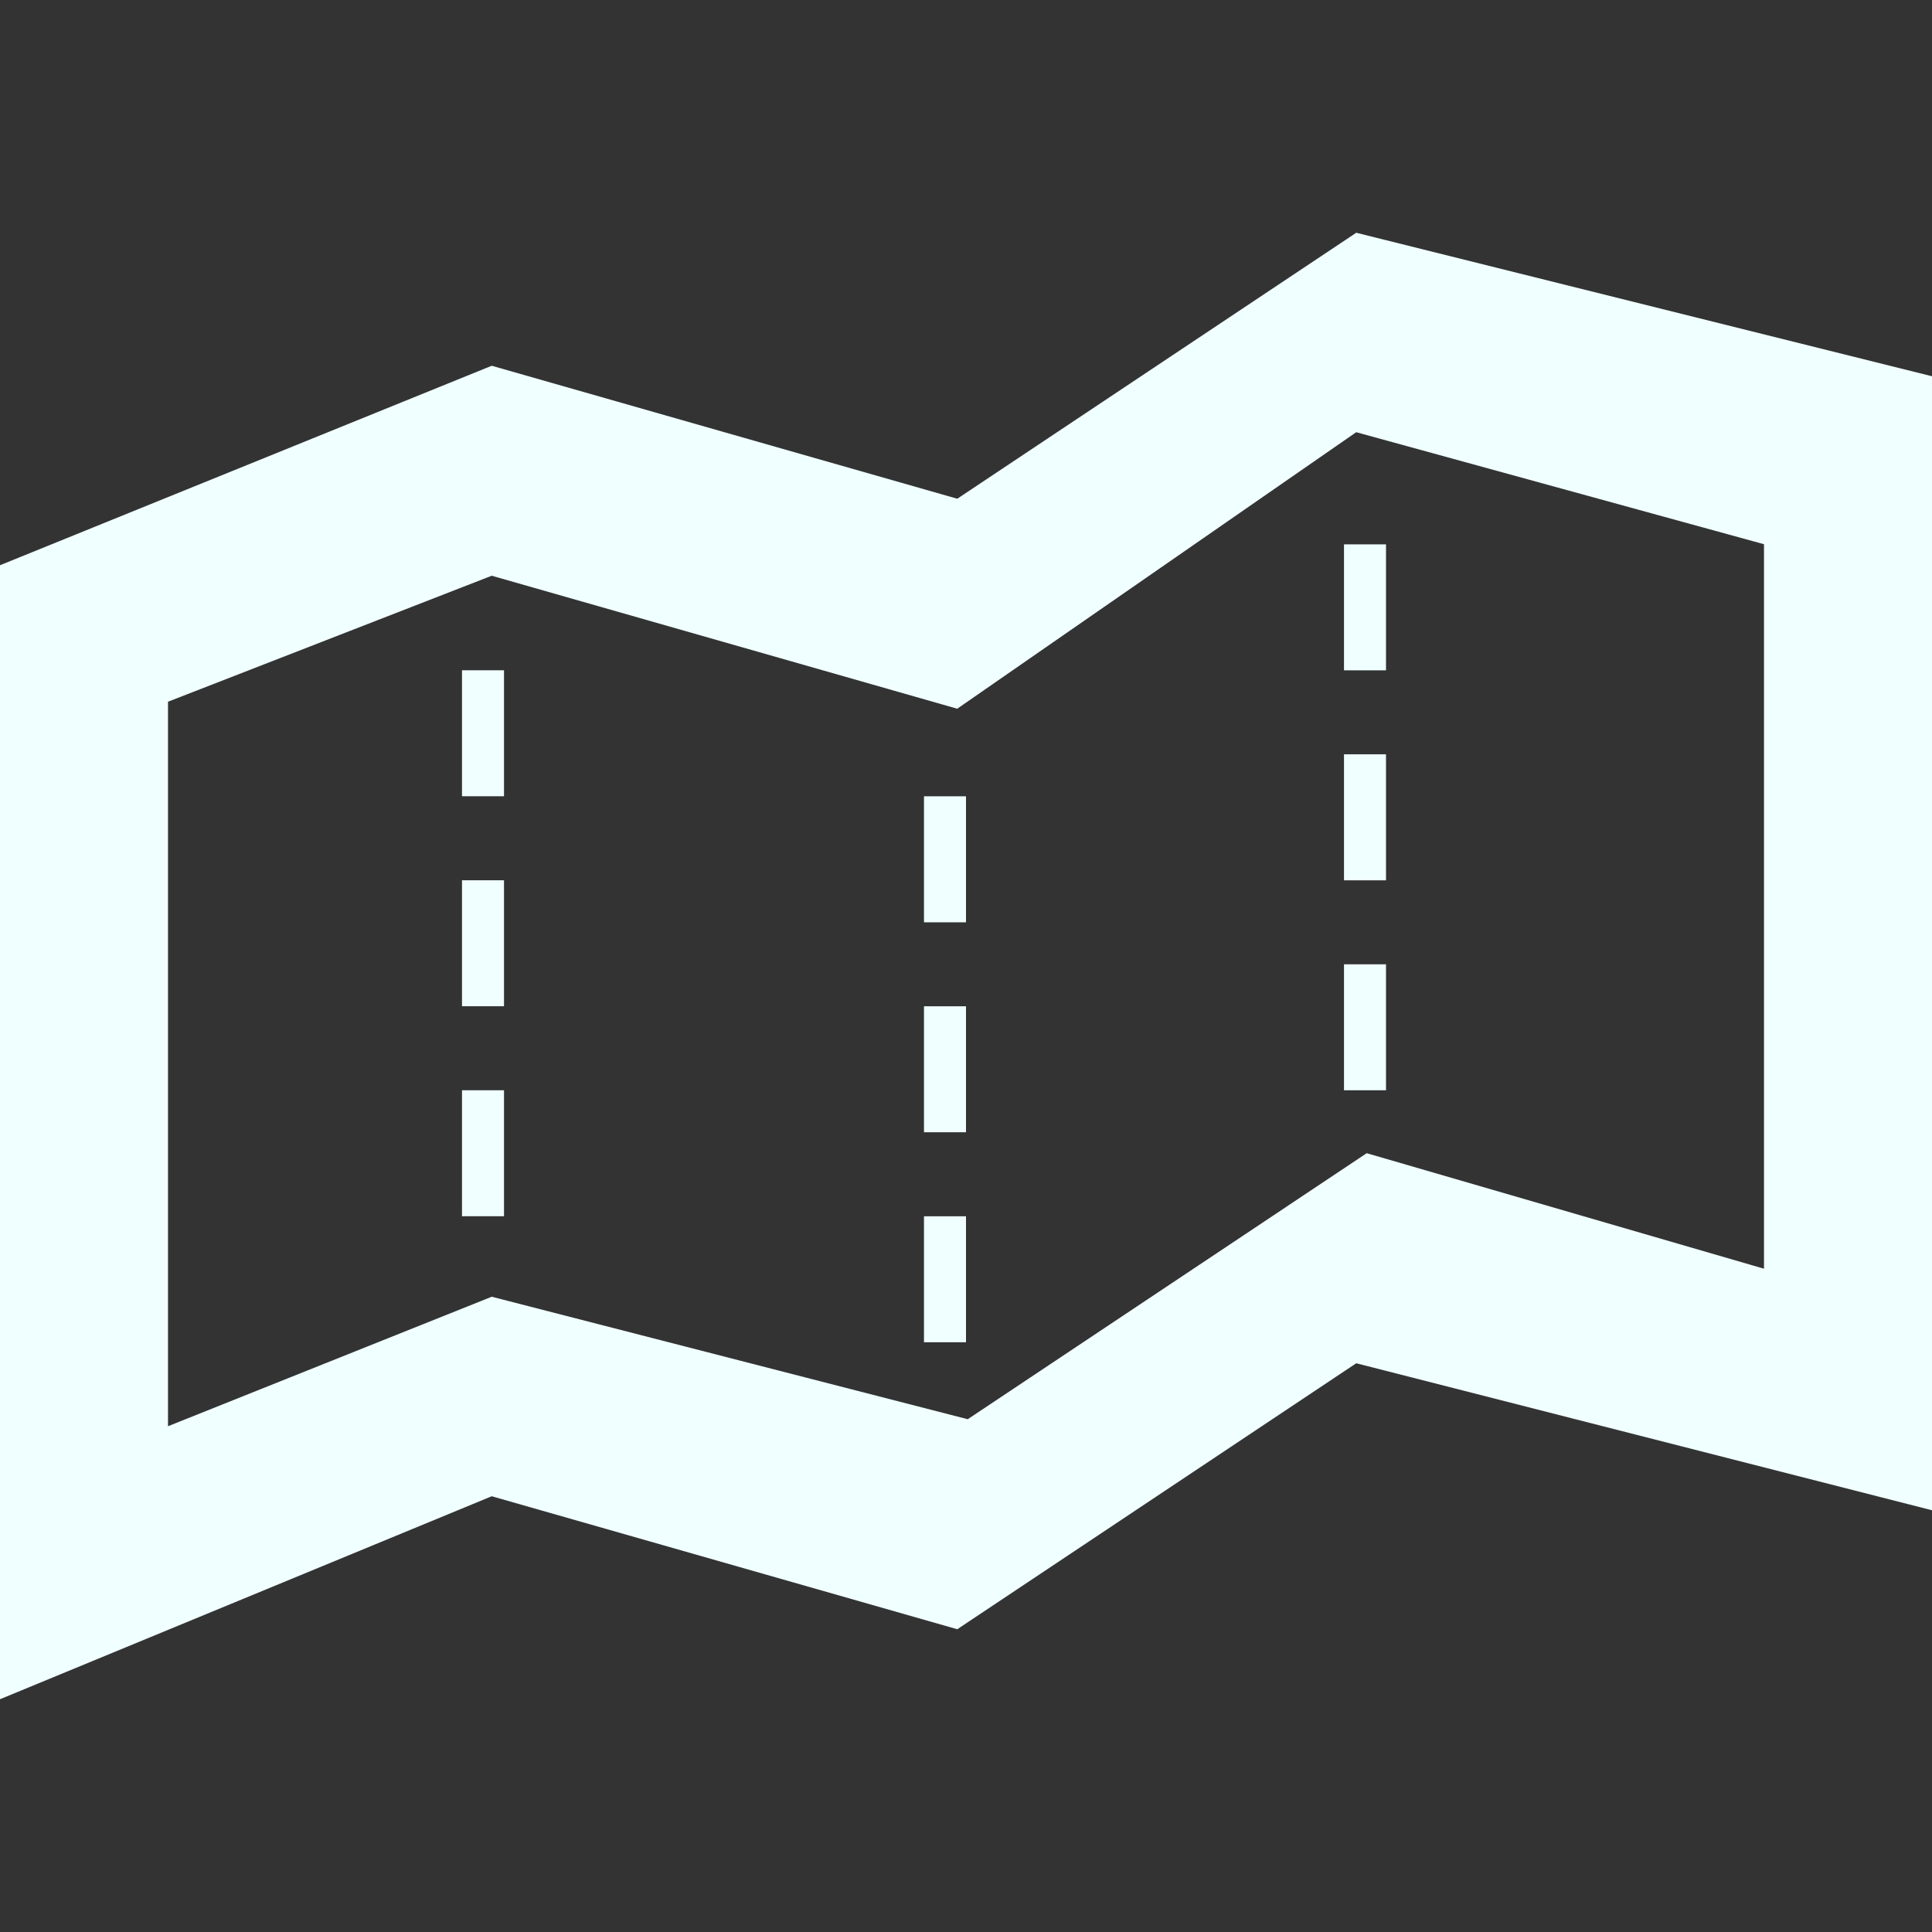 <?xml version="1.0" encoding="UTF-8" standalone="no"?>
<svg xmlns:rdf="http://www.w3.org/1999/02/22-rdf-syntax-ns#" xmlns="http://www.w3.org/2000/svg" xml:space="preserve" height="48" width="48" version="1.1" enable-background="new 0 0 76.00 76.00" xmlns:cc="http://creativecommons.org/ns#" xmlns:dc="http://purl.org/dc/elements/1.1/" viewBox="0 0 48 48"><rect x="0" y="0" width="48" height="48" fill="#333333" stroke="none"/><path stroke-linejoin="round" d="m12.217 9.087 11.566 3.304 9.913-6.608 14.304 3.565v28.174l-14.304-3.652-9.913 6.608-11.566-3.304-12.217 5.043v-28.174l12.217-4.956zm0 23.13 11.826 3.043 9.913-6.609 9.87 2.87v-18l-10.131-2.783-9.913 6.87-11.565-3.304-8.043 3.13v18l8.043-3.217zm-0.739-5.13h1.044v3.13h-1.044v-3.13zm0-5.217h1.044v3.13h-1.044v-3.13zm0-5.217h1.044v3.13h-1.044v-3.13zm11.478 13.565h1.044v3.13h-1.044v-3.13zm0-5.217h1.044v3.13h-1.044v-3.13zm0-5.217h1.044v3.13h-1.044v-3.13zm10.435 4.174h1.044v3.13h-1.044v-3.13zm0-5.217h1.044v3.13h-1.044v-3.13zm0-5.217h1.044v3.13h-1.044v-3.13z" stroke-width=".2" fill="#f0ffff"/></svg>
